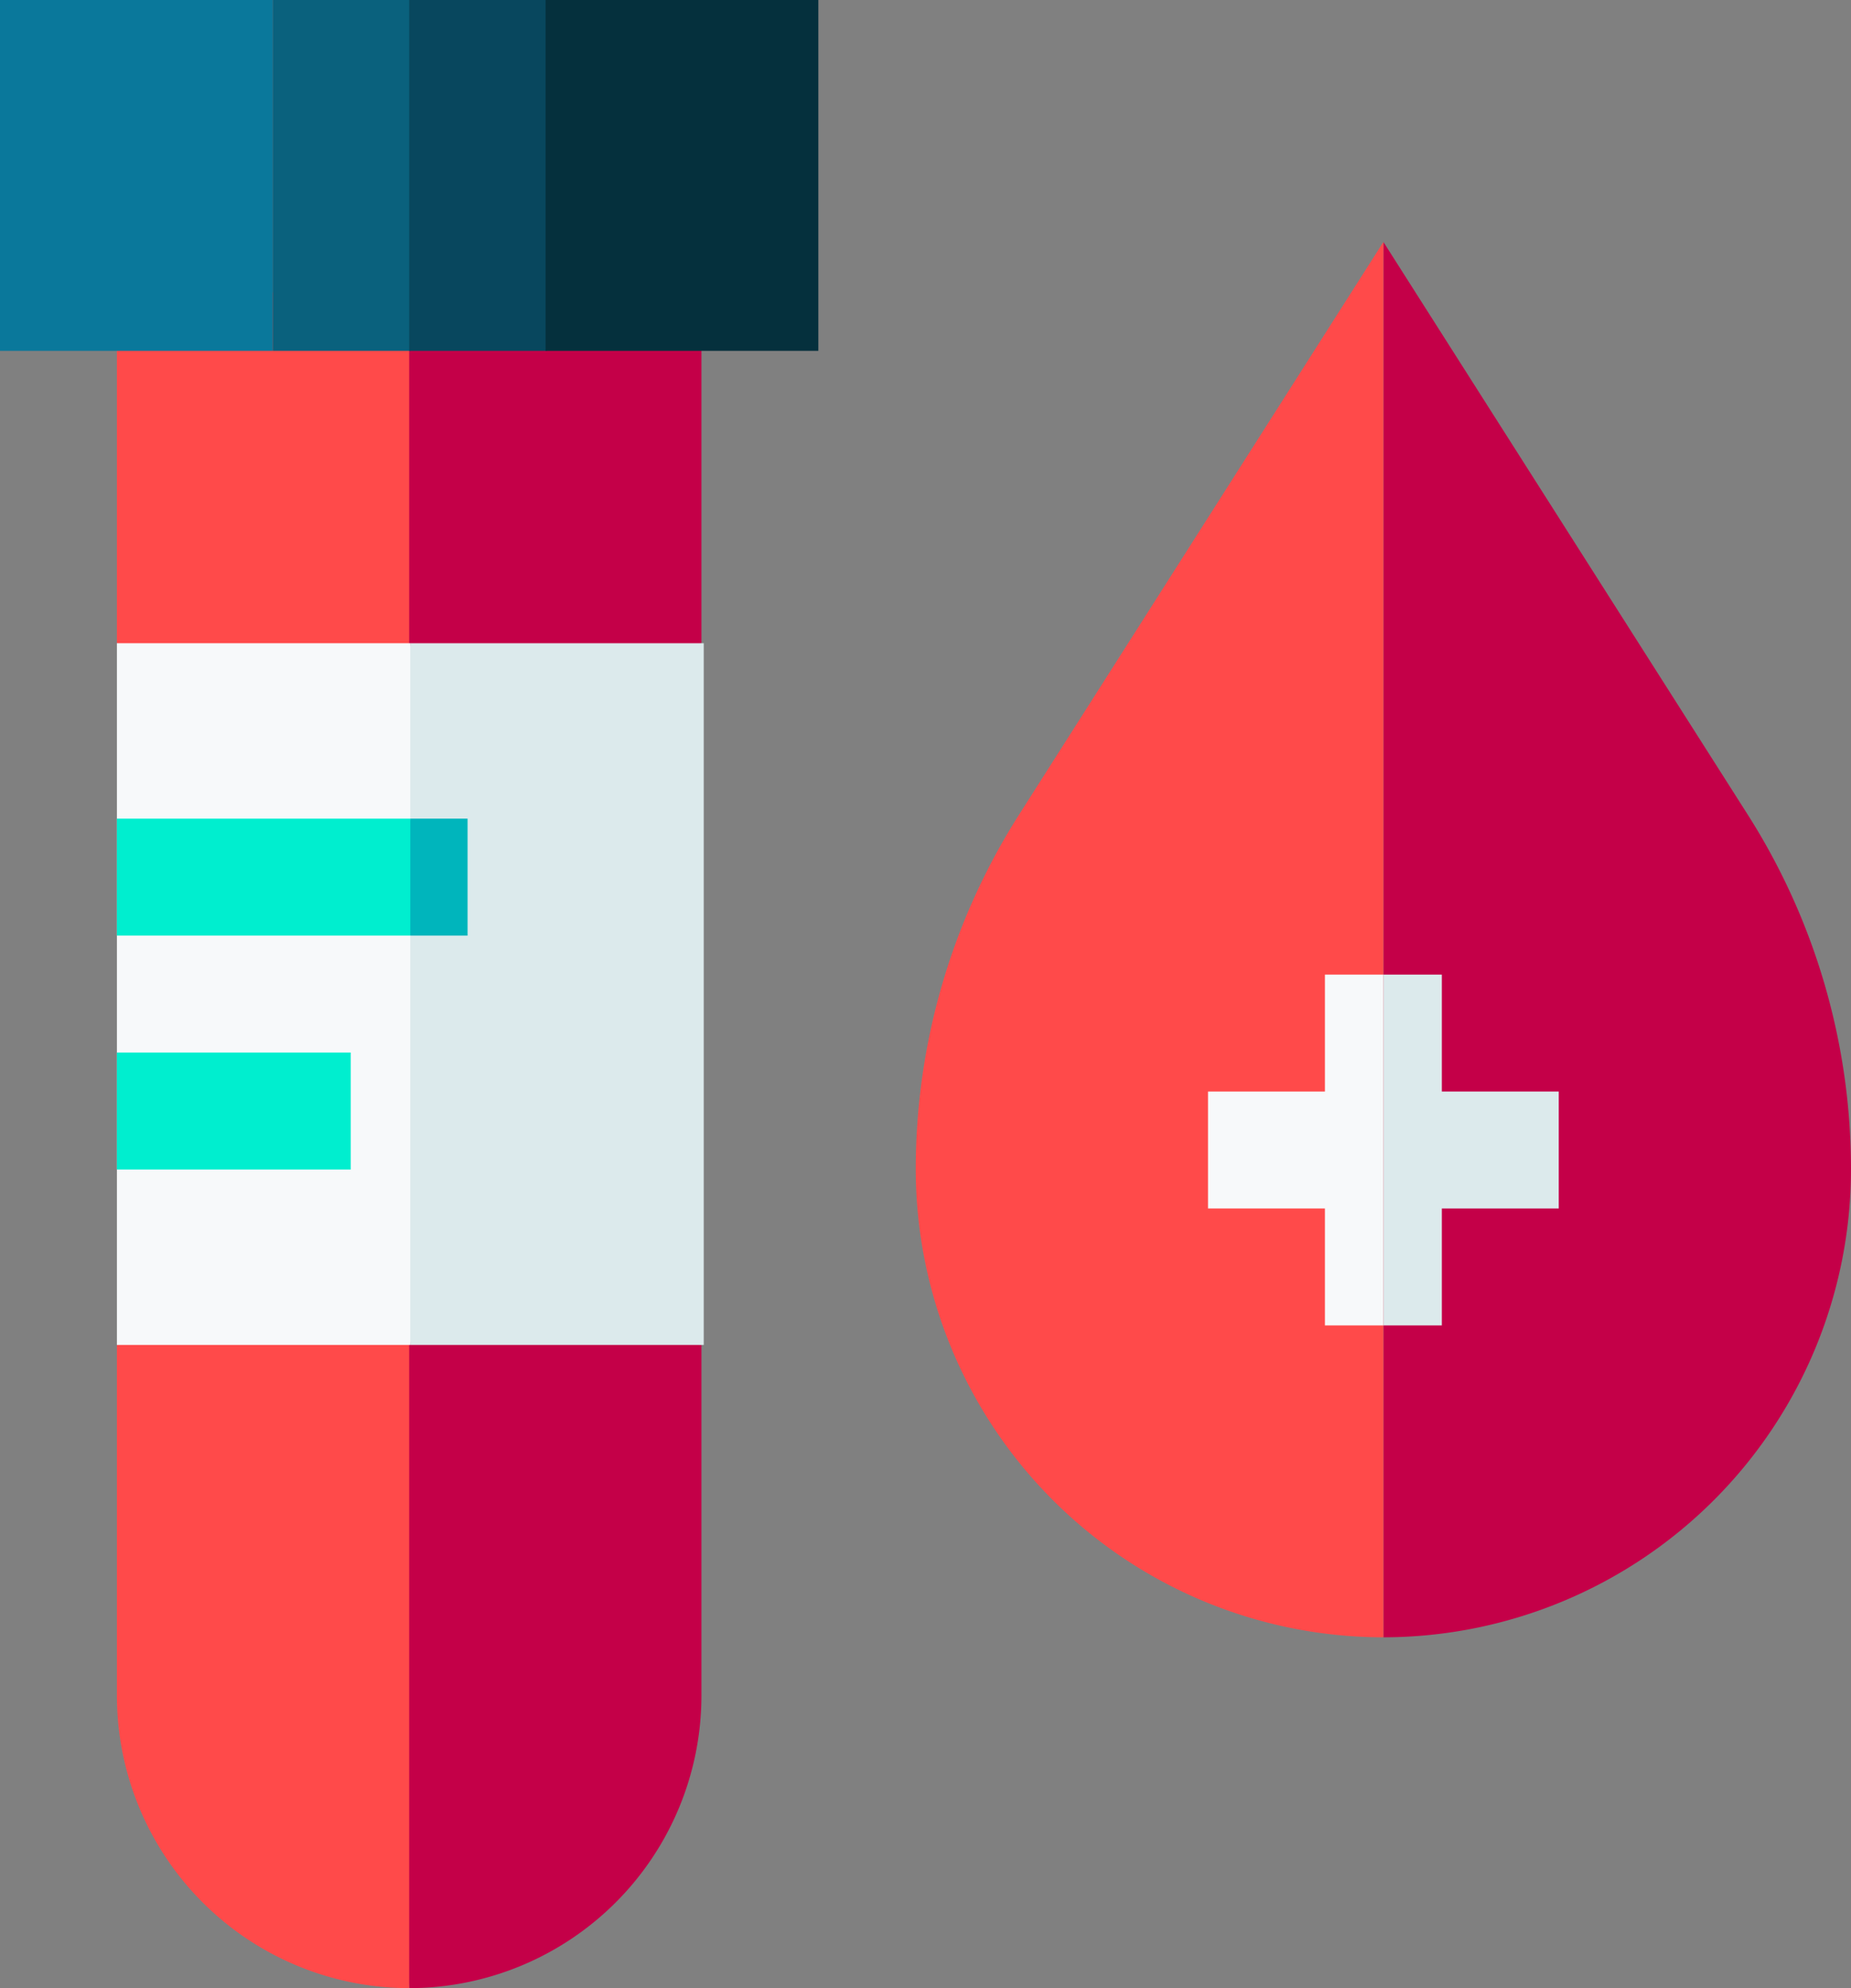<svg xmlns="http://www.w3.org/2000/svg" width="118.657" height="127.4" viewBox="0 0 118.657 127.4"><rect x="0" y="0" width="118.657" height="127.4" fill="#808080" stroke="none"/><defs><style>.a{fill:#c40048;}.b{fill:#ff4a4a;}.c{fill:#f7f9fa;}.d{fill:#dceaec;}.e{fill:#00eecf;}.f{fill:#0a789b;}.g{fill:#0a617d;}.h{fill:#08475e;}.i{fill:#05303d;}.j{fill:#00b5bc;}</style></defs><g transform="translate(0)"><path class="a" d="M402.476,121.5A30.01,30.01,0,0,1,372.5,151.475V62.06l23.357,36.7A42.3,42.3,0,0,1,402.476,121.5Z" transform="translate(-283.819 -46.557)"/><path class="b" d="M282.477,62.06v89.415A30.01,30.01,0,0,1,252.5,121.5a42.3,42.3,0,0,1,6.62-22.737Z" transform="translate(-193.796 -46.557)"/><path class="a" d="M129.982,75V97.482l-18.66,4.891-.075-.02L107.5,75Z" transform="translate(-85.017 -56.265)"/><path class="b" d="M66.235,75v27.354L47.5,97.482V75Z" transform="translate(-40.006 -56.265)"/><path class="a" d="M129.982,333.747v22.482a18.757,18.757,0,0,1-18.735,18.735L107.5,330.14l4.476-.14Z" transform="translate(-85.017 -247.565)"/><path class="b" d="M66.235,330.56v44.825A18.757,18.757,0,0,1,47.5,356.65V334.167Z" transform="translate(-40.006 -247.985)"/><path class="c" d="M66.311,209.965H47.5V165H66.311l3.671,22.732Z" transform="translate(-40.006 -123.782)"/><path class="d" d="M122.8,165h18.811v44.965H122.8Z" transform="translate(-96.498 -123.782)"/><path class="e" d="M66.311,217.494H47.5V210H66.311l1.058,3.747Z" transform="translate(-40.006 -157.541)"/><path class="e" d="M47.5,270H62.488v7.494H47.5Z" transform="translate(-40.006 -202.553)"/><path class="d" d="M383.741,257.494v7.494h-7.494v7.494H372.5V250h3.747v7.494Z" transform="translate(-283.819 -187.549)"/><path class="c" d="M338.741,250v22.482h-3.747v-7.494H327.5v-7.494h7.494V250Z" transform="translate(-250.061 -187.549)"/><path class="f" d="M17.5,0H34.986V22.482H17.5Z" transform="translate(-17.5)"/><path class="g" d="M87.5,0h8.819V22.482H87.5Z" transform="translate(-70.013)"/><path class="h" d="M122.5,0h8.819V22.482H122.5Z" transform="translate(-96.27)"/><path class="i" d="M157.5,0h17.486V22.482H157.5Z" transform="translate(-122.527)"/><path class="j" d="M122.8,210h3.671v7.494H122.8Z" transform="translate(-96.498 -157.541)"/></g></svg>